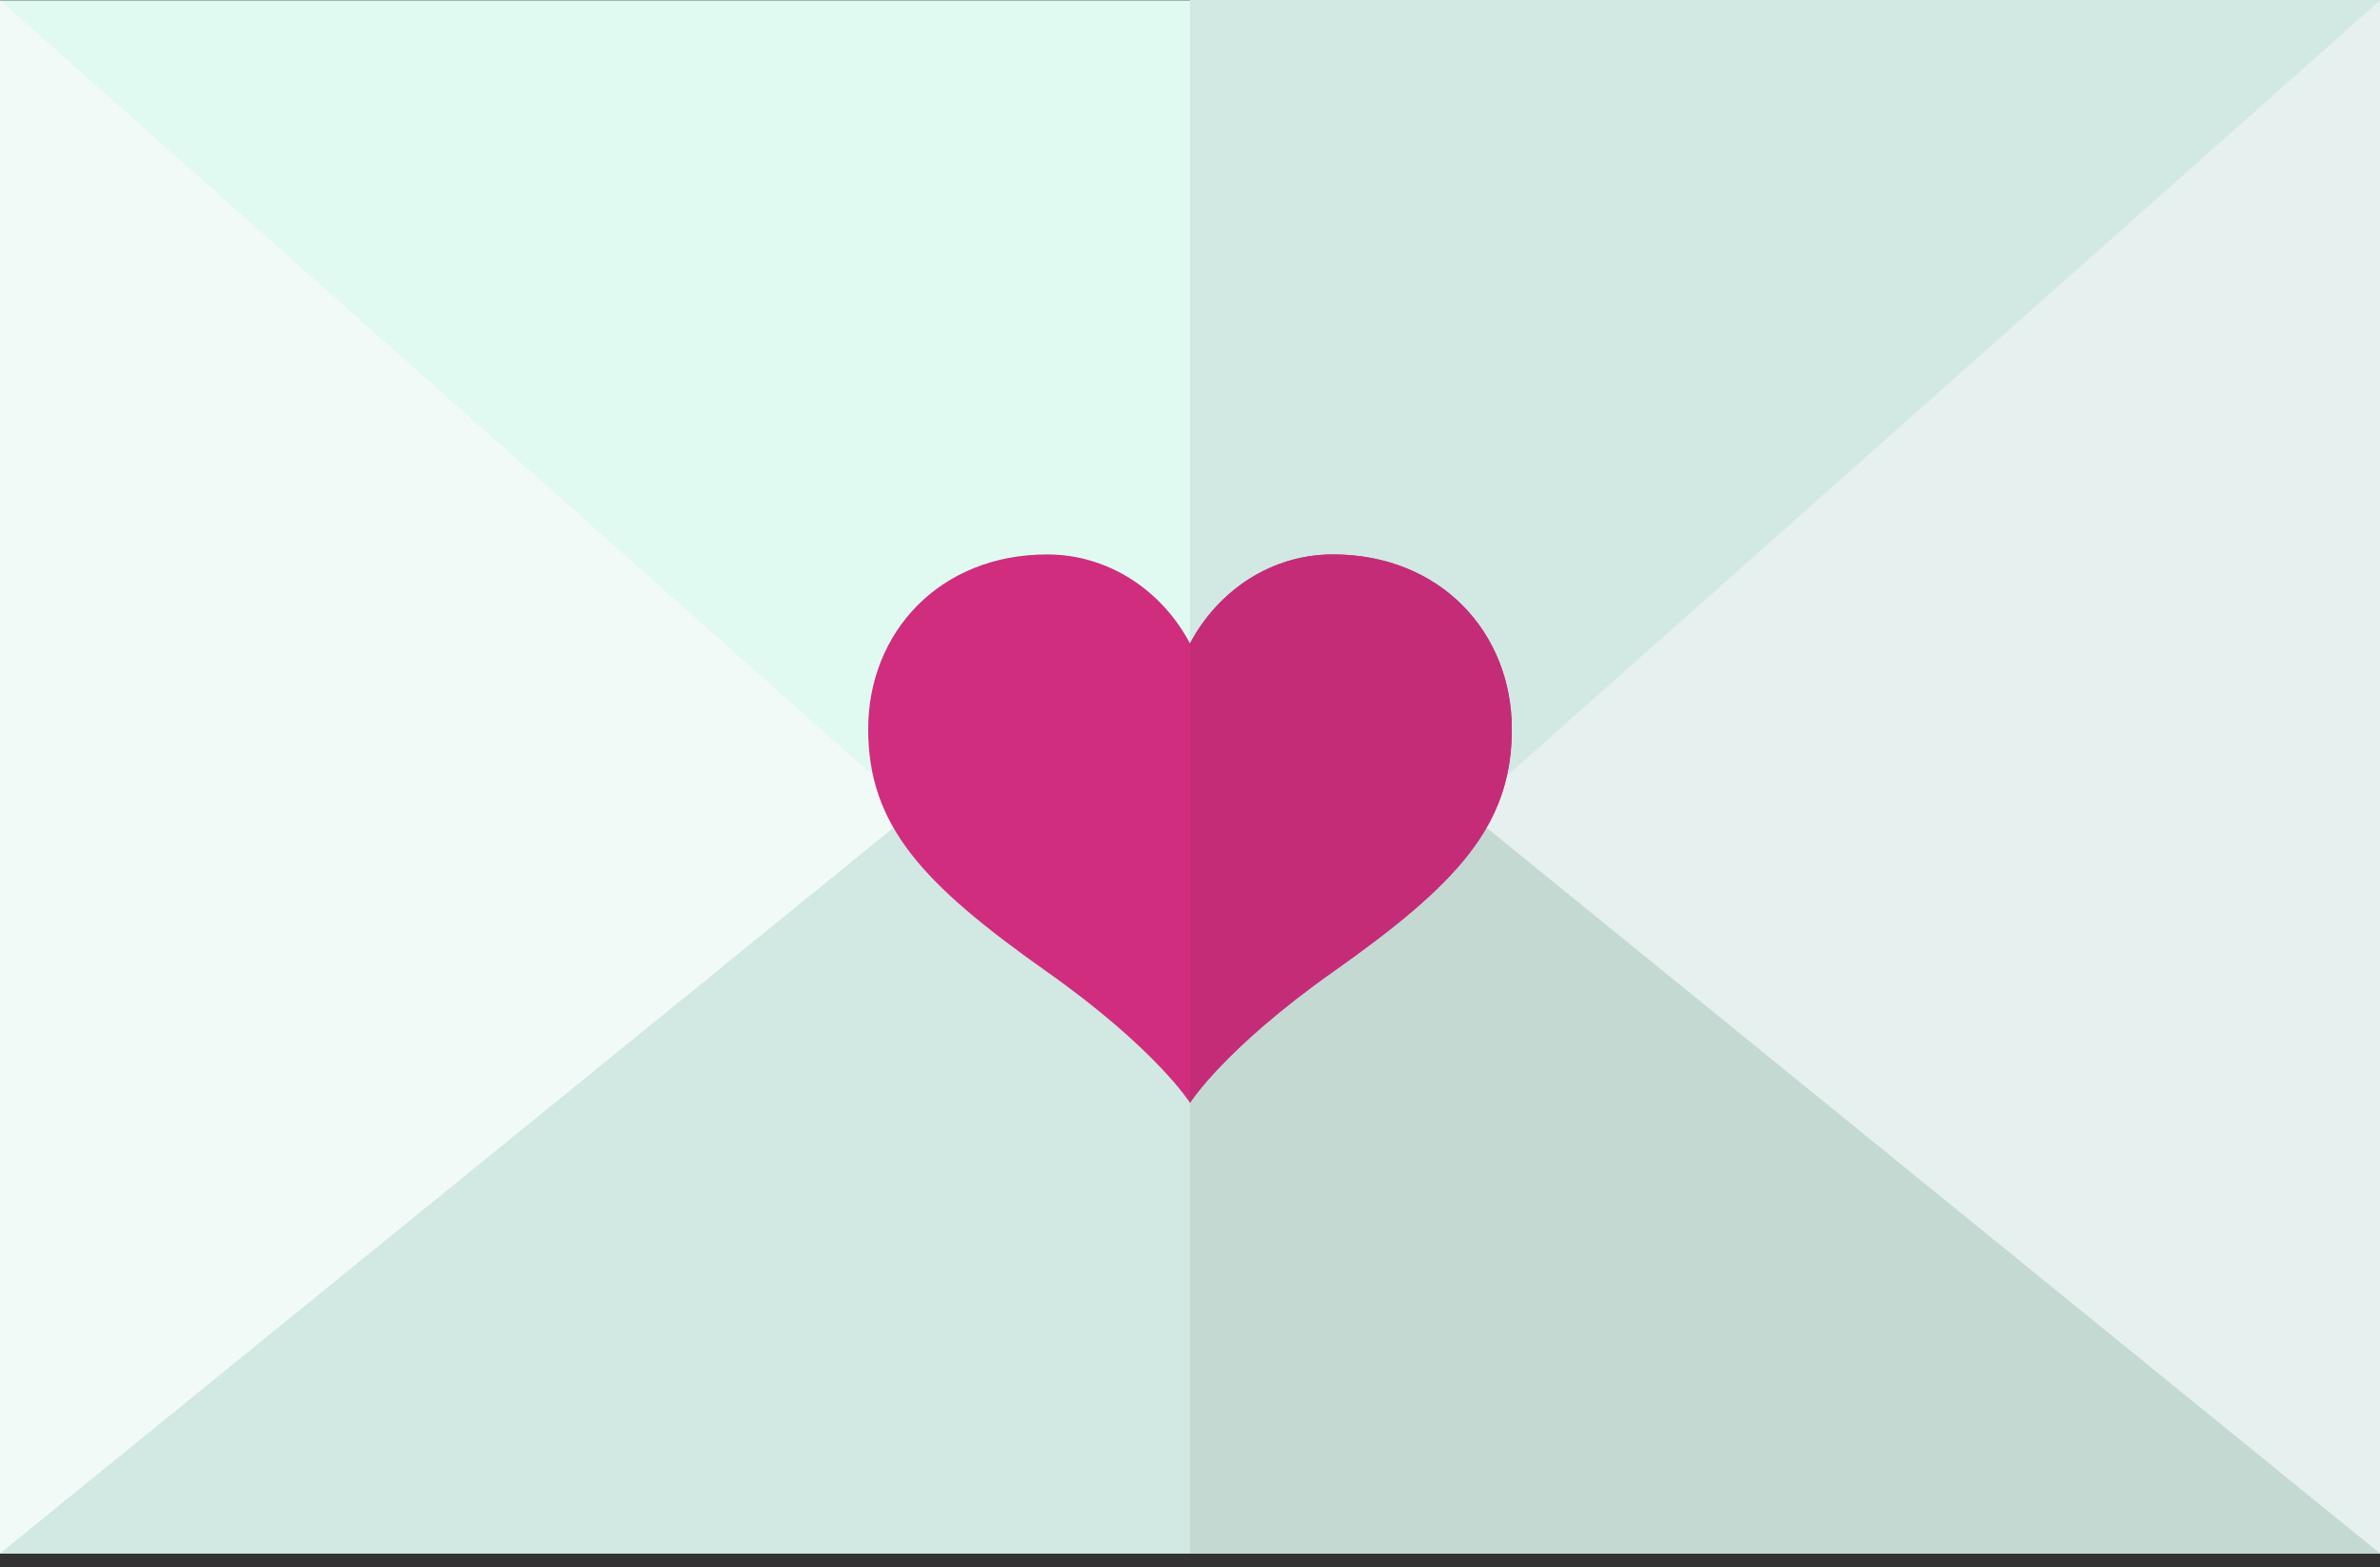 <svg width="41" height="27" viewBox="0 0 41 27" fill="none" xmlns="http://www.w3.org/2000/svg">
<rect x="0" y="0" width="41" height="27" fill="#333333" stroke="none"/>
<path d="M40.998 0.006H0V26.762H40.998V0.006Z" fill="#E0FAF2"/>
<path d="M40.998 13.378H0V26.756H40.998V13.378Z" fill="#D1E9E2"/>
<path d="M40.998 0H20.499V13.407H40.998V0Z" fill="#D1E9E2"/>
<path d="M40.999 13.354H20.5V26.761H40.999V13.354Z" fill="#C3D9D2"/>
<path d="M0 26.761L15.735 13.98L0 0.006V26.761Z" fill="#F2FAF8"/>
<path d="M41 26.761L25.265 13.98L41 0.006V26.761Z" fill="#E6F0EE"/>
<path d="M22.961 9.551C21.905 9.551 20.984 10.17 20.5 11.085C20.016 10.17 19.095 9.551 18.039 9.551C16.184 9.551 14.956 10.898 14.956 12.56C14.956 14.221 15.892 15.227 18.039 16.743C19.914 18.068 20.5 18.998 20.5 18.998C20.5 18.998 21.086 18.068 22.961 16.743C25.108 15.227 26.044 14.221 26.044 12.56C26.044 10.898 24.816 9.551 22.961 9.551Z" fill="#D02D7F"/>
<path d="M22.961 9.551C21.905 9.551 20.984 10.17 20.5 11.085C20.5 12.679 20.5 18.998 20.5 18.998C20.5 18.998 21.086 18.068 22.961 16.743C25.108 15.227 26.044 14.221 26.044 12.56C26.044 10.898 24.816 9.551 22.961 9.551Z" fill="#C42C78"/>
</svg>
